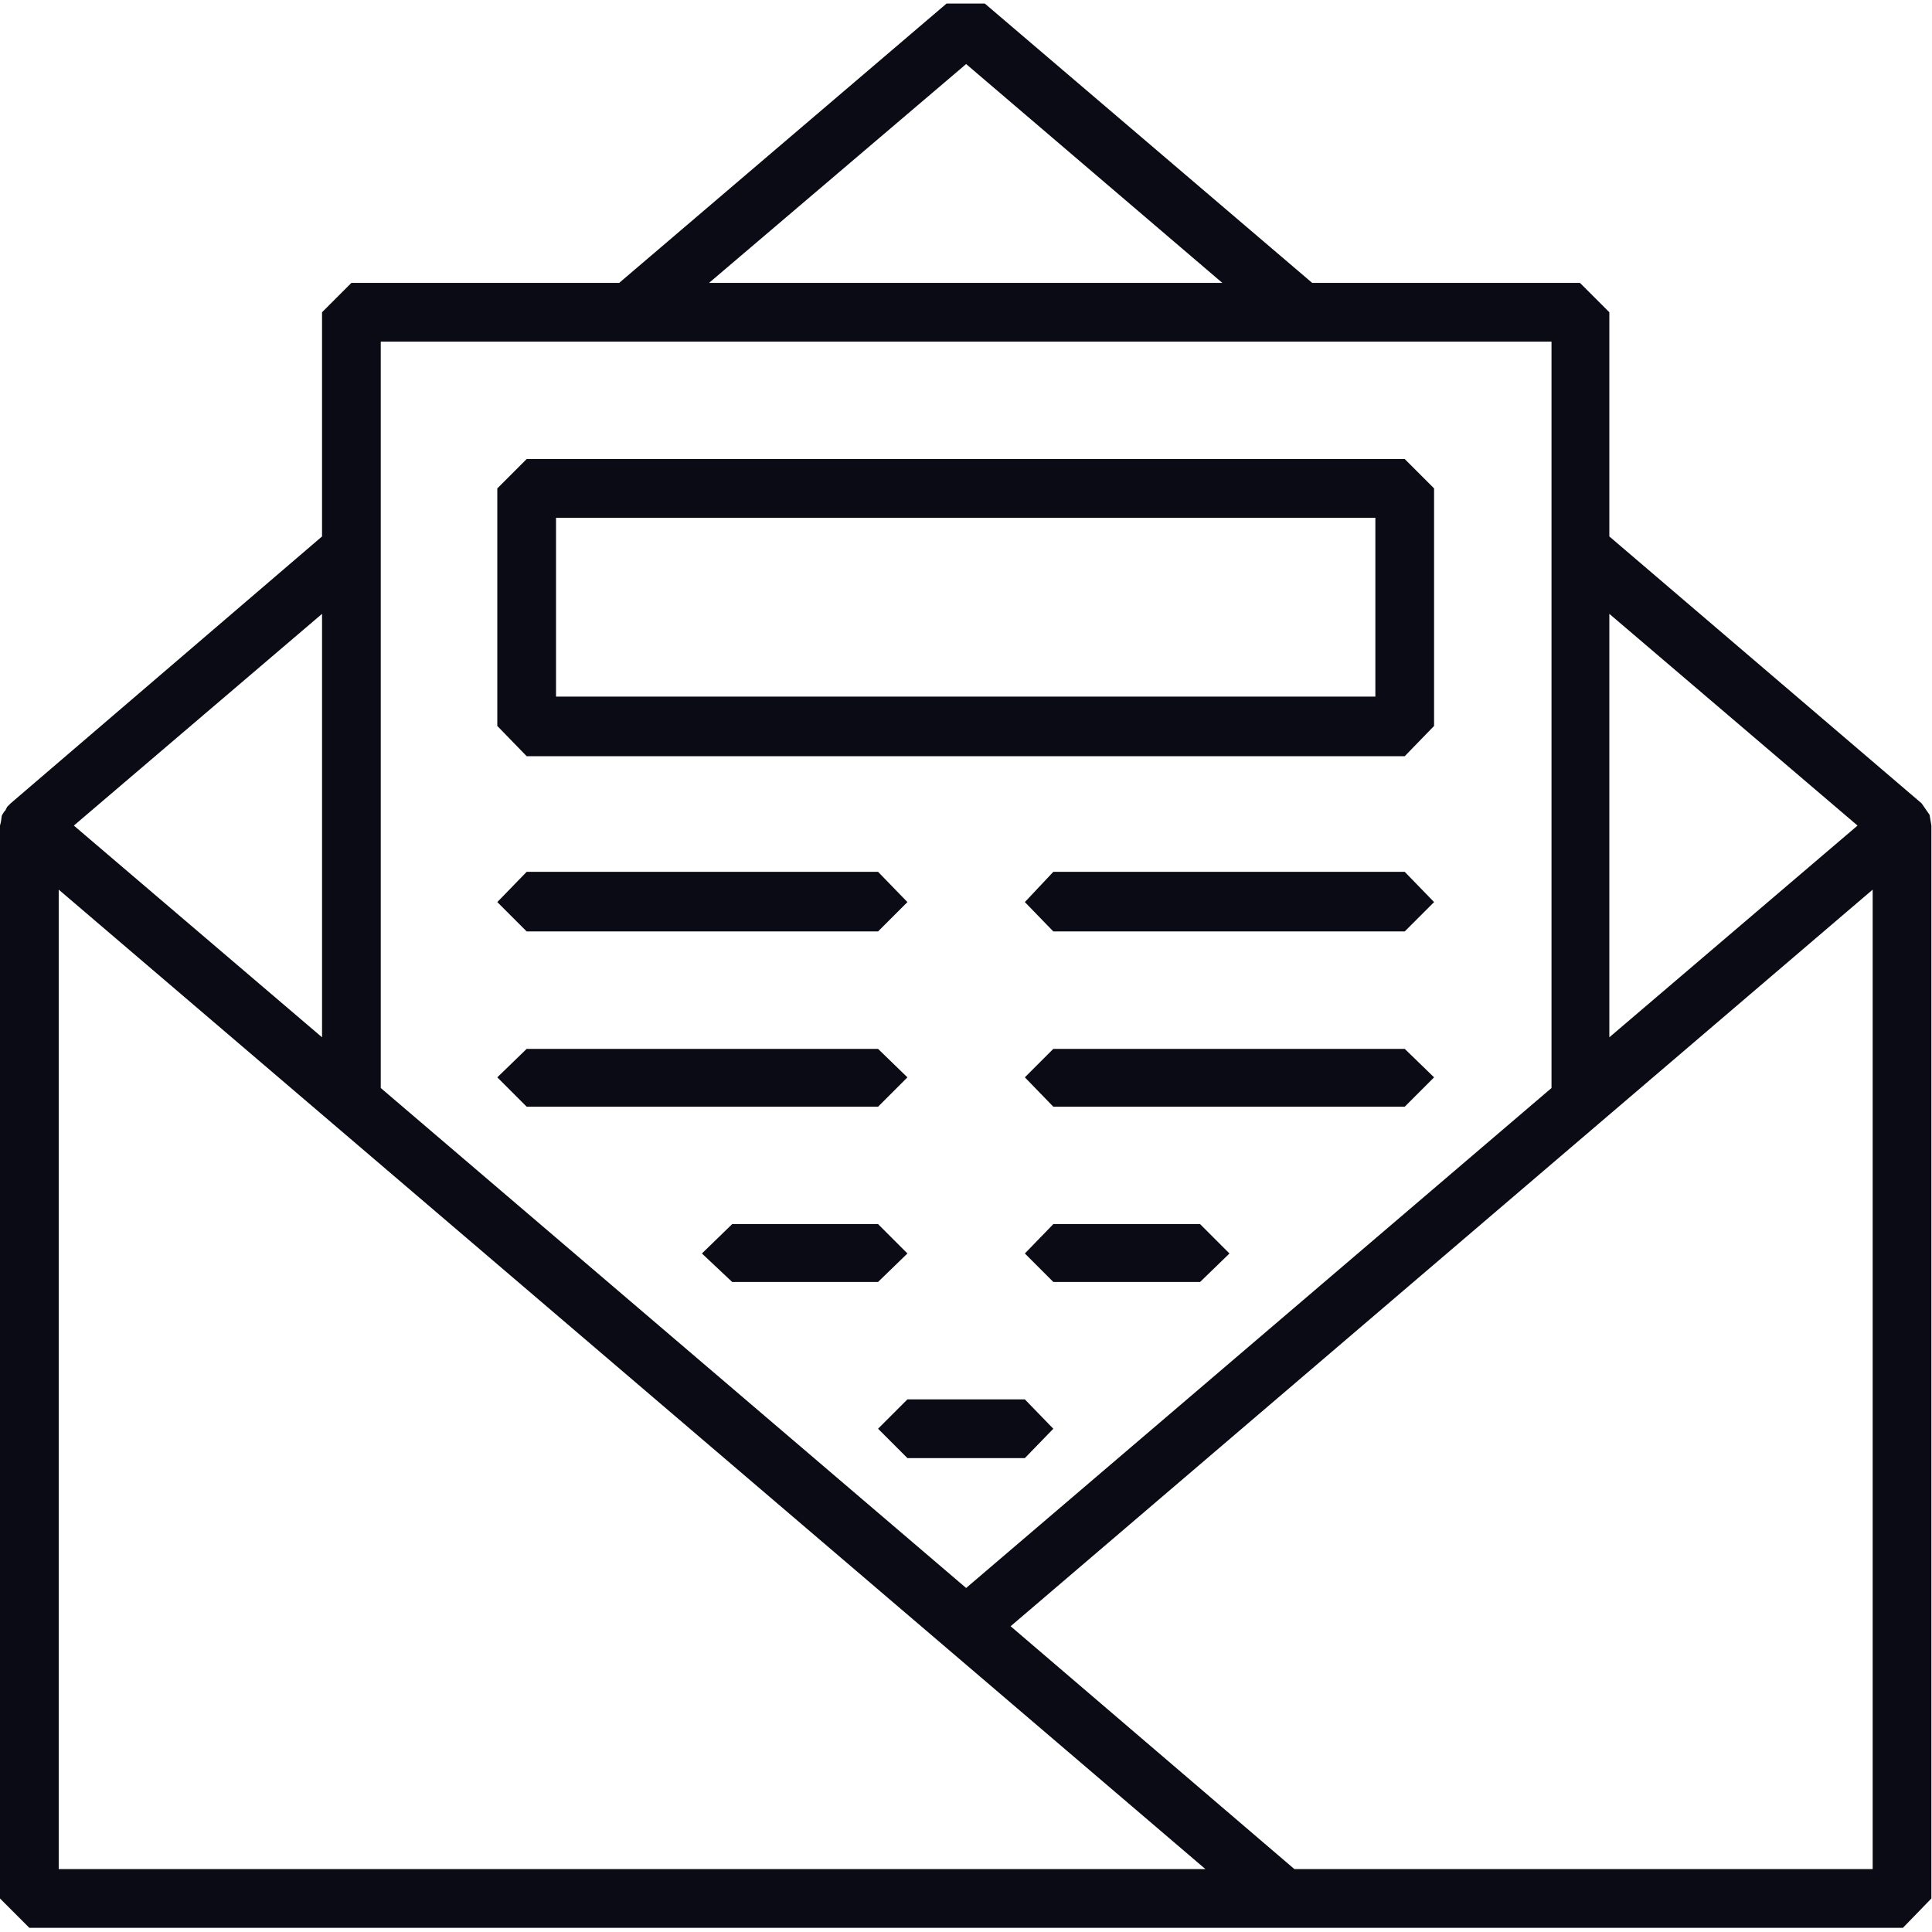 <?xml version="1.0" encoding="UTF-8" standalone="no"?><!DOCTYPE svg PUBLIC "-//W3C//DTD SVG 1.1//EN" "http://www.w3.org/Graphics/SVG/1.1/DTD/svg11.dtd"><svg width="100%" height="100%" viewBox="0 0 2084 2084" version="1.1" xmlns="http://www.w3.org/2000/svg" xmlns:xlink="http://www.w3.org/1999/xlink" xml:space="preserve" xmlns:serif="http://www.serif.com/" style="fill-rule:evenodd;clip-rule:evenodd;stroke-linejoin:round;stroke-miterlimit:2;"><rect id="画板1" x="0" y="0" width="2083.33" height="2083.33" style="fill:none;"/><g id="画板11" serif:id="画板1"><g><path d="M2020,2016.16l-623.752,0l-306.119,-261.978l929.871,-794.564l0,1056.54Zm-719.714,0l-1236.95,0l-0,-1056.54l1236.95,1056.54Zm-952.902,-1354.02l-0,456.777l-267.733,-228.389l267.733,-228.388Zm1326.19,-293.647l-0,805.121l-631.429,539.307l-631.43,-539.307l-0,-805.121l1262.86,-0Zm-631.429,-299.398l276.371,236.065l-553.7,-0l277.329,-236.065Zm961.538,821.433l-267.733,228.389l-0,-456.777l267.733,228.388Zm77.73,-11.516l-8.637,-12.476l-336.826,-287.885l-0,-241.823l-31.667,-31.668l-288.846,-0l-353.14,-301.32l-41.265,0l-353.14,301.32l-288.844,-0l-31.668,31.668l-0,241.823l-335.867,287.885l-3.839,3.84l-1.918,3.837l-0.961,0.959l-1.918,2.881l-0.959,1.918l-0.961,6.717l-0.959,3.84l0,1157.3l31.668,31.668l2020.96,0l30.707,-31.668l0,-1157.3l-1.918,-11.516Z" style="fill:#0b0b16;fill-rule:nonzero;"/><path d="M599.762,558.498l883.809,0l0,192.884l-883.809,0l0,-192.884Zm-31.666,257.18l947.144,-0l31.666,-32.628l0,-256.22l-31.666,-31.668l-947.144,-0l-31.669,31.668l0,256.22l31.669,32.628Z" style="fill:#0b0b16;fill-rule:nonzero;"/><path d="M1515.24,940.426l-379.051,-0l-30.707,32.627l30.707,31.668l379.051,0l31.666,-31.668l-31.666,-32.627Z" style="fill:#0b0b16;fill-rule:nonzero;"/><path d="M568.096,1004.72l379.048,0l31.668,-31.668l-31.668,-32.627l-379.048,-0l-31.669,32.627l31.669,31.668Z" style="fill:#0b0b16;fill-rule:nonzero;"/><path d="M1515.24,1131.39l-379.051,0l-30.707,30.709l30.707,31.665l379.051,0l31.666,-31.665l-31.666,-30.709Z" style="fill:#0b0b16;fill-rule:nonzero;"/><path d="M568.096,1193.77l379.048,0l31.668,-31.665l-31.668,-30.709l-379.048,0l-31.669,30.709l31.669,31.665Z" style="fill:#0b0b16;fill-rule:nonzero;"/><path d="M1294.53,1320.43l-158.339,-0l-30.707,31.668l30.707,30.71l158.339,-0l31.666,-30.71l-31.666,-31.668Z" style="fill:#0b0b16;fill-rule:nonzero;"/><path d="M978.812,1352.1l-31.668,-31.668l-157.377,-0l-32.628,31.668l32.628,30.71l157.377,-0l31.668,-30.71Z" style="fill:#0b0b16;fill-rule:nonzero;"/><path d="M1105.48,1509.48l-126.67,0l-31.668,31.665l31.668,31.668l126.67,0l30.707,-31.668l-30.707,-31.665Z" style="fill:#0b0b16;fill-rule:nonzero;"/></g></g></svg>